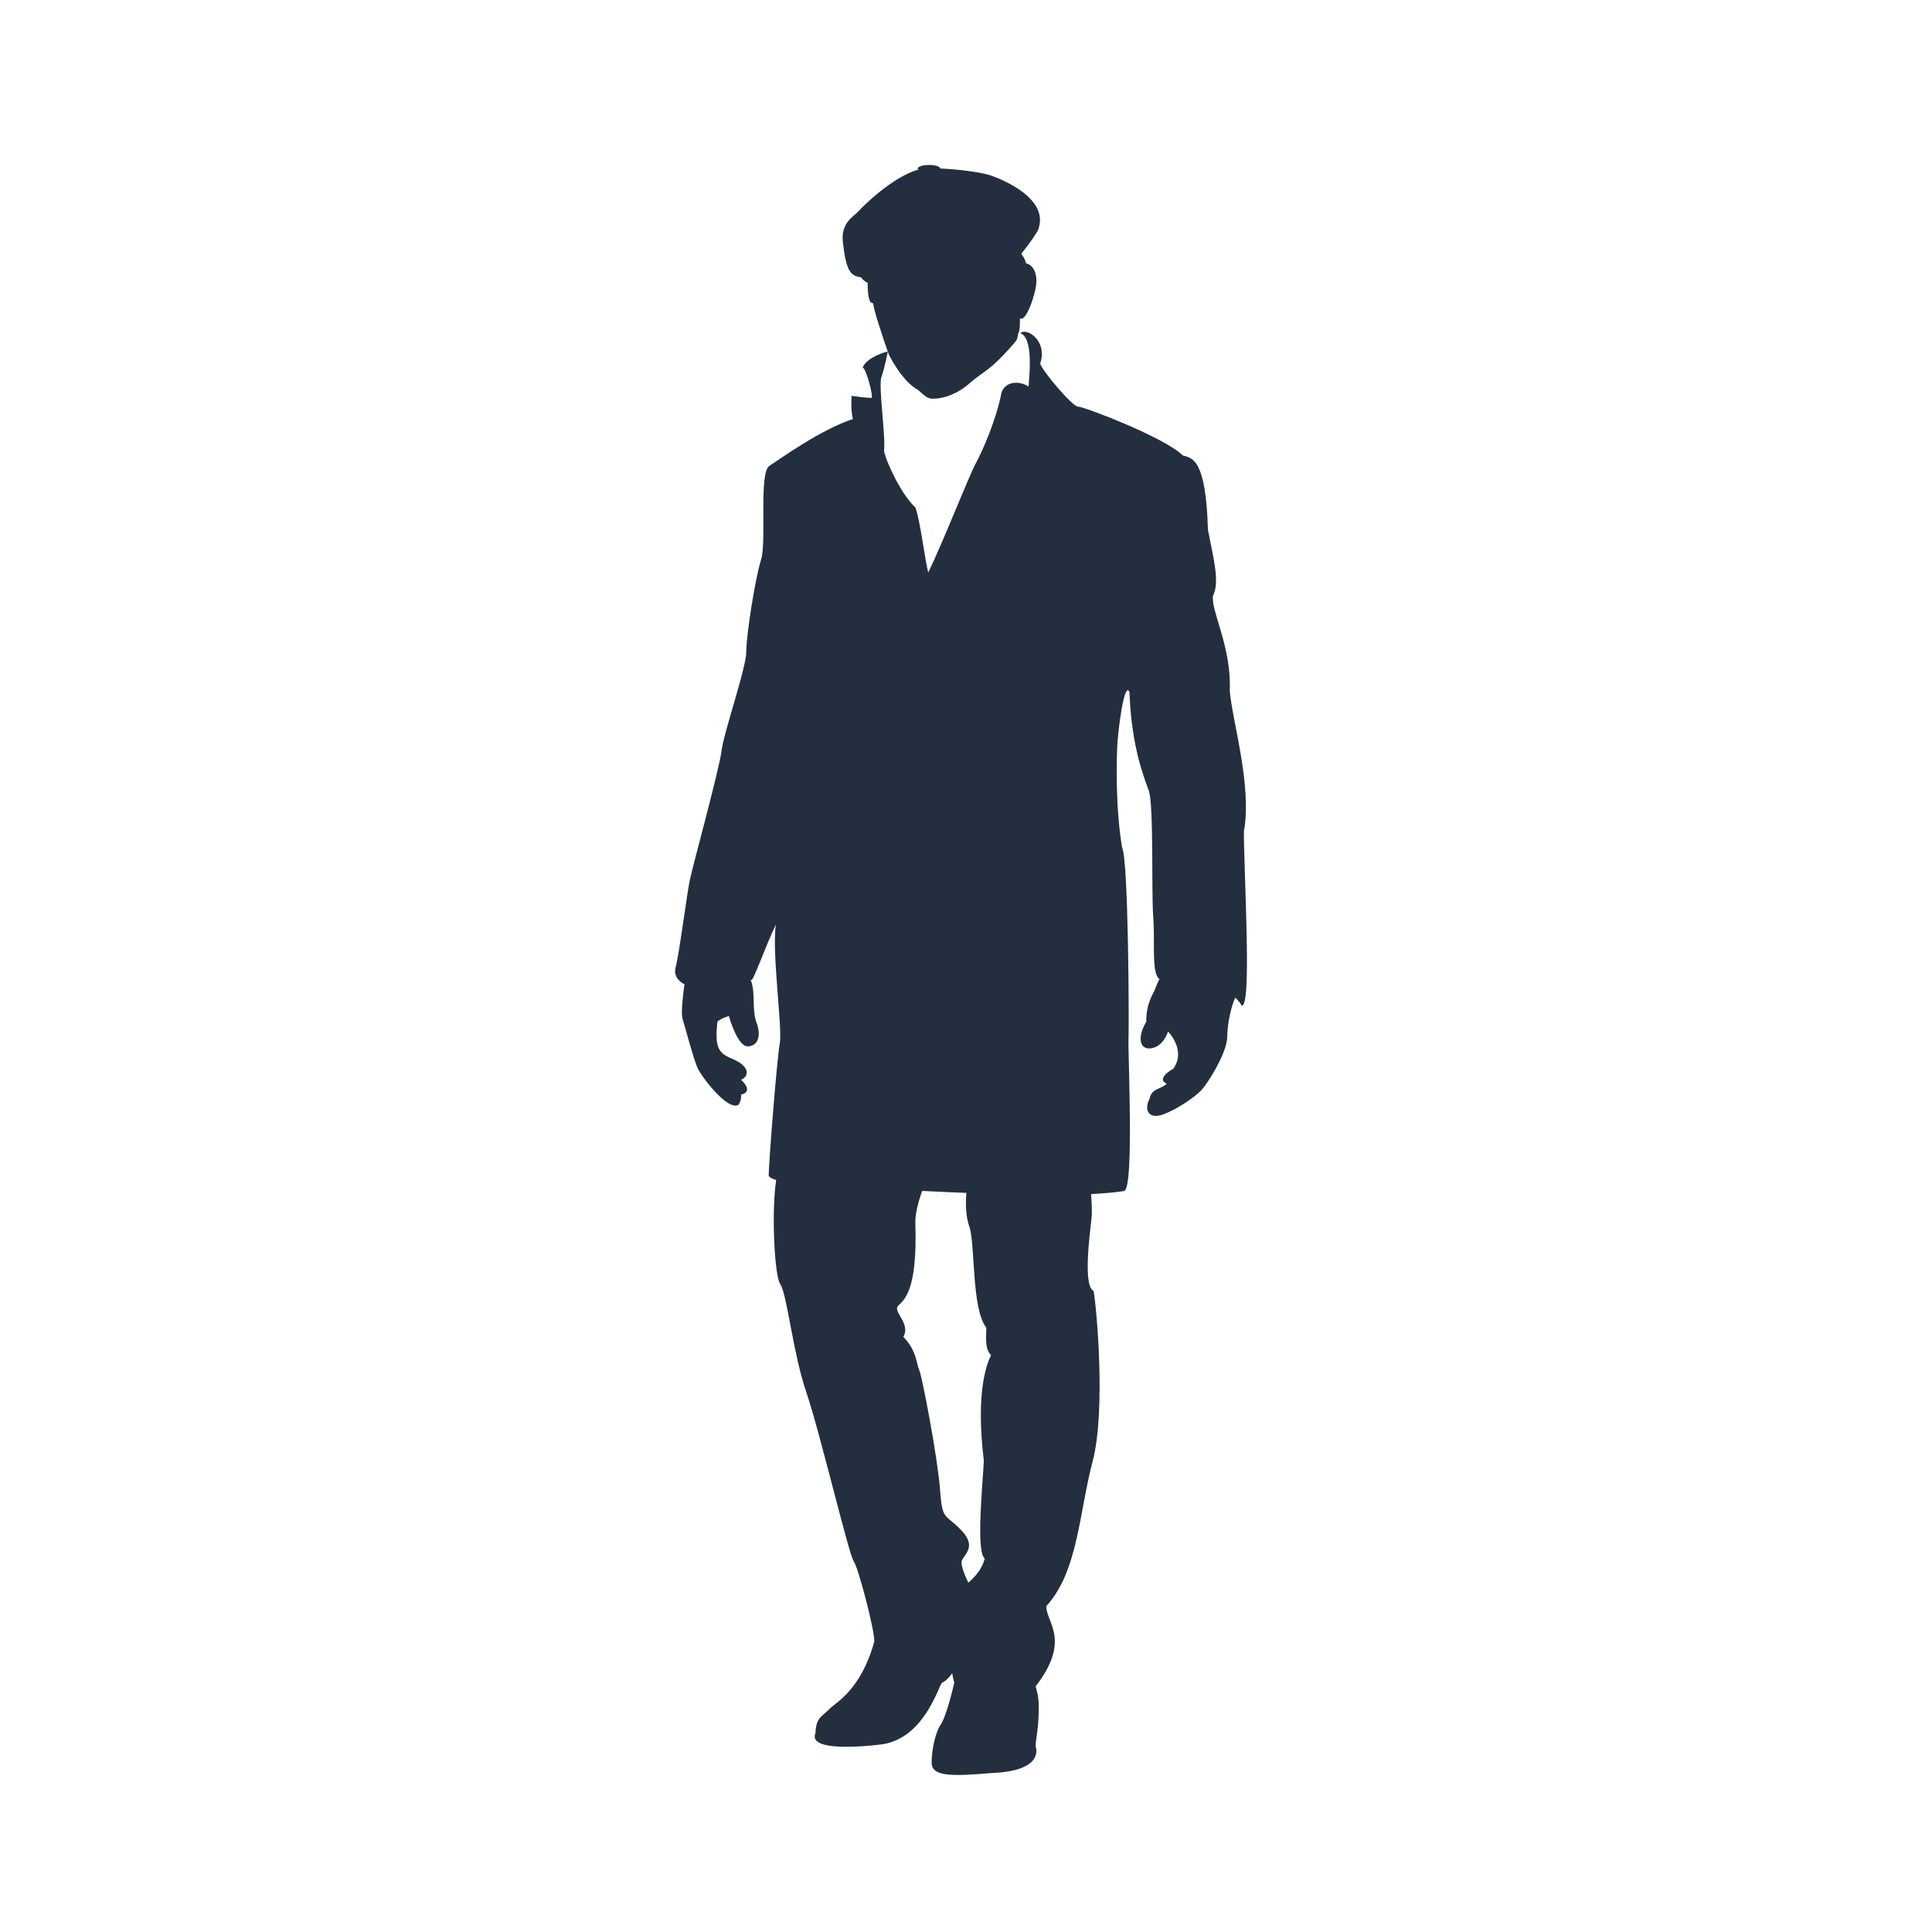 <svg width="48" height="48" viewBox="0 0 48 48" fill="none" xmlns="http://www.w3.org/2000/svg">
<path d="M30.904 20.662C31.111 19.512 30.617 17.931 30.553 17.163C30.6 16.061 30.074 15.167 30.138 14.799C30.314 14.448 30.138 13.841 30.01 13.154C29.963 11.381 29.612 11.381 29.388 11.317C28.94 10.868 26.928 10.102 26.784 10.102C26.641 10.102 25.89 9.208 25.843 9.032C26.034 8.472 25.517 8.131 25.349 8.276C25.685 8.403 25.57 9.353 25.554 9.606C25.409 9.494 25.011 9.415 24.883 9.749C24.756 10.421 24.404 11.22 24.245 11.507C24.085 11.794 23.415 13.503 23.063 14.223C22.983 13.95 22.872 12.976 22.744 12.609C22.408 12.305 22.026 11.507 21.963 11.204C22.01 10.853 21.818 9.591 21.899 9.368C21.978 9.144 22.058 8.729 22.058 8.729C22.058 8.731 22.058 8.731 22.058 8.733C22.058 8.733 22.058 8.731 22.06 8.731L22.075 8.791C22.075 8.791 22.393 9.465 22.808 9.687C23 9.864 23.053 9.899 23.156 9.904C23.411 9.916 23.782 9.8 24.102 9.512C24.419 9.227 24.604 9.23 25.248 8.464C25.248 8.46 25.248 8.457 25.248 8.454C25.285 8.44 25.276 8.314 25.312 8.252C25.337 8.21 25.342 8.055 25.34 7.908C25.451 7.985 25.611 7.635 25.698 7.293C25.848 6.782 25.636 6.567 25.49 6.541C25.482 6.493 25.438 6.383 25.407 6.36C25.402 6.357 25.387 6.321 25.376 6.299C25.448 6.212 25.629 5.989 25.786 5.726C26.096 4.952 24.94 4.473 24.619 4.36C24.398 4.283 23.828 4.206 23.362 4.187C23.359 4.138 23.236 4.098 23.082 4.098C22.925 4.098 22.798 4.14 22.798 4.19C22.798 4.199 22.818 4.204 22.825 4.212C22.189 4.382 21.438 5.123 21.328 5.249C21.216 5.377 20.912 5.513 20.936 5.96C21.023 6.83 21.168 6.847 21.406 6.894C21.406 6.943 21.543 7.022 21.543 7.022C21.546 7.024 21.553 7.017 21.556 7.017C21.558 7.346 21.59 7.546 21.695 7.533C21.695 7.692 22 8.571 22.055 8.731C22.055 8.731 21.544 8.859 21.432 9.131C21.527 9.163 21.702 9.865 21.655 9.882C21.608 9.899 21.159 9.835 21.159 9.835C21.159 9.835 21.128 10.186 21.191 10.41C20.378 10.679 19.387 11.398 19.116 11.574C18.846 11.749 19.052 13.443 18.909 13.905C18.765 14.352 18.541 15.774 18.541 16.189C18.541 16.604 17.985 18.178 17.926 18.657C17.866 19.136 17.207 21.521 17.135 21.88C17.062 22.24 16.871 23.725 16.787 24.024C16.705 24.319 16.995 24.45 17.005 24.453C16.957 24.802 16.92 25.177 16.958 25.31C17.037 25.581 17.229 26.3 17.326 26.523C17.422 26.747 18.078 27.609 18.348 27.449C18.429 27.338 18.412 27.194 18.412 27.194C18.412 27.194 18.748 27.147 18.412 26.826C18.635 26.73 18.62 26.474 18.173 26.298C17.839 26.155 17.758 26.011 17.822 25.387C17.918 25.291 18.109 25.244 18.109 25.244C18.109 25.244 18.318 25.996 18.572 25.996C18.827 25.996 18.923 25.74 18.795 25.404C18.672 25.081 18.78 24.616 18.645 24.339C18.652 24.342 18.664 24.352 18.666 24.352C18.726 24.352 19.002 23.544 19.277 22.968C19.17 23.663 19.445 25.544 19.373 25.927C19.301 26.31 19.098 28.921 19.098 29.197C19.098 29.246 19.177 29.284 19.284 29.316C19.165 30.062 19.237 31.691 19.385 31.904C19.553 32.144 19.697 33.605 20.032 34.588C20.366 35.569 21.087 38.612 21.206 38.78C21.326 38.948 21.732 40.506 21.722 40.782C21.386 42.003 20.765 42.291 20.595 42.471C20.427 42.65 20.272 42.662 20.26 43.059C20.032 43.598 21.937 43.334 21.937 43.334C22.956 43.166 23.304 41.933 23.398 41.812C23.515 41.753 23.599 41.656 23.657 41.57C23.673 41.647 23.683 41.728 23.709 41.8C23.662 42.027 23.494 42.674 23.374 42.842C23.255 43.01 23.146 43.44 23.146 43.788C23.146 44.136 23.614 44.136 24.619 44.052C25.89 44.005 25.757 43.477 25.733 43.393C25.708 43.309 25.829 42.914 25.804 42.292C25.796 42.141 25.764 42.019 25.73 41.896H25.732C26.617 40.745 25.994 40.315 25.994 39.906C26.784 39.044 26.809 37.582 27.145 36.313C27.481 35.043 27.241 32.432 27.169 32.072C26.905 31.953 27.073 30.682 27.12 30.252C27.135 30.121 27.125 29.903 27.108 29.667C27.526 29.644 27.807 29.612 27.927 29.59C28.182 29.543 28.022 26.172 28.037 25.838C28.054 25.502 28.037 21.332 27.878 21.062C27.71 20.038 27.742 18.921 27.757 18.553C27.772 18.185 27.931 16.893 28.061 17.195C28.11 18.536 28.412 19.287 28.54 19.639C28.669 19.99 28.604 22.179 28.652 22.786C28.7 23.393 28.604 24.142 28.795 24.319C28.8 24.315 28.805 24.315 28.81 24.314C28.767 24.401 28.73 24.482 28.716 24.527C28.669 24.687 28.478 24.878 28.478 25.389C28.254 25.757 28.303 26.091 28.605 26.044C28.91 25.997 29.02 25.629 29.02 25.629C29.02 25.629 29.483 26.093 29.148 26.555C29.02 26.619 28.748 26.826 28.988 26.923C28.846 27.068 28.605 27.034 28.558 27.306C28.416 27.577 28.541 27.817 28.893 27.689C29.244 27.562 29.659 27.274 29.835 27.098C30.01 26.923 30.491 26.14 30.491 25.757C30.491 25.434 30.592 24.984 30.691 24.786C30.761 24.856 30.819 24.922 30.842 24.976C31.111 25.134 30.904 21.731 30.904 20.662ZM22.311 32.445C22.442 32.301 22.801 32.122 22.741 30.385C22.734 30.158 22.823 29.827 22.912 29.588C23.278 29.607 23.66 29.624 24.009 29.637C23.991 29.879 23.981 30.202 24.097 30.518C24.228 31.02 24.144 32.517 24.503 32.986C24.515 33.129 24.443 33.5 24.623 33.668C24.539 33.837 24.228 34.531 24.443 36.292C24.419 36.843 24.24 38.543 24.466 38.723C24.396 38.987 24.24 39.155 24.06 39.321C24.06 39.321 23.868 38.95 23.892 38.794C23.917 38.639 24.3 38.446 23.88 38.016C23.46 37.584 23.413 37.789 23.354 36.997C23.294 36.208 22.91 34.194 22.838 34.038C22.766 33.882 22.778 33.559 22.442 33.211C22.635 32.889 22.179 32.59 22.311 32.445Z" fill="#232F3E"/>
</svg>
